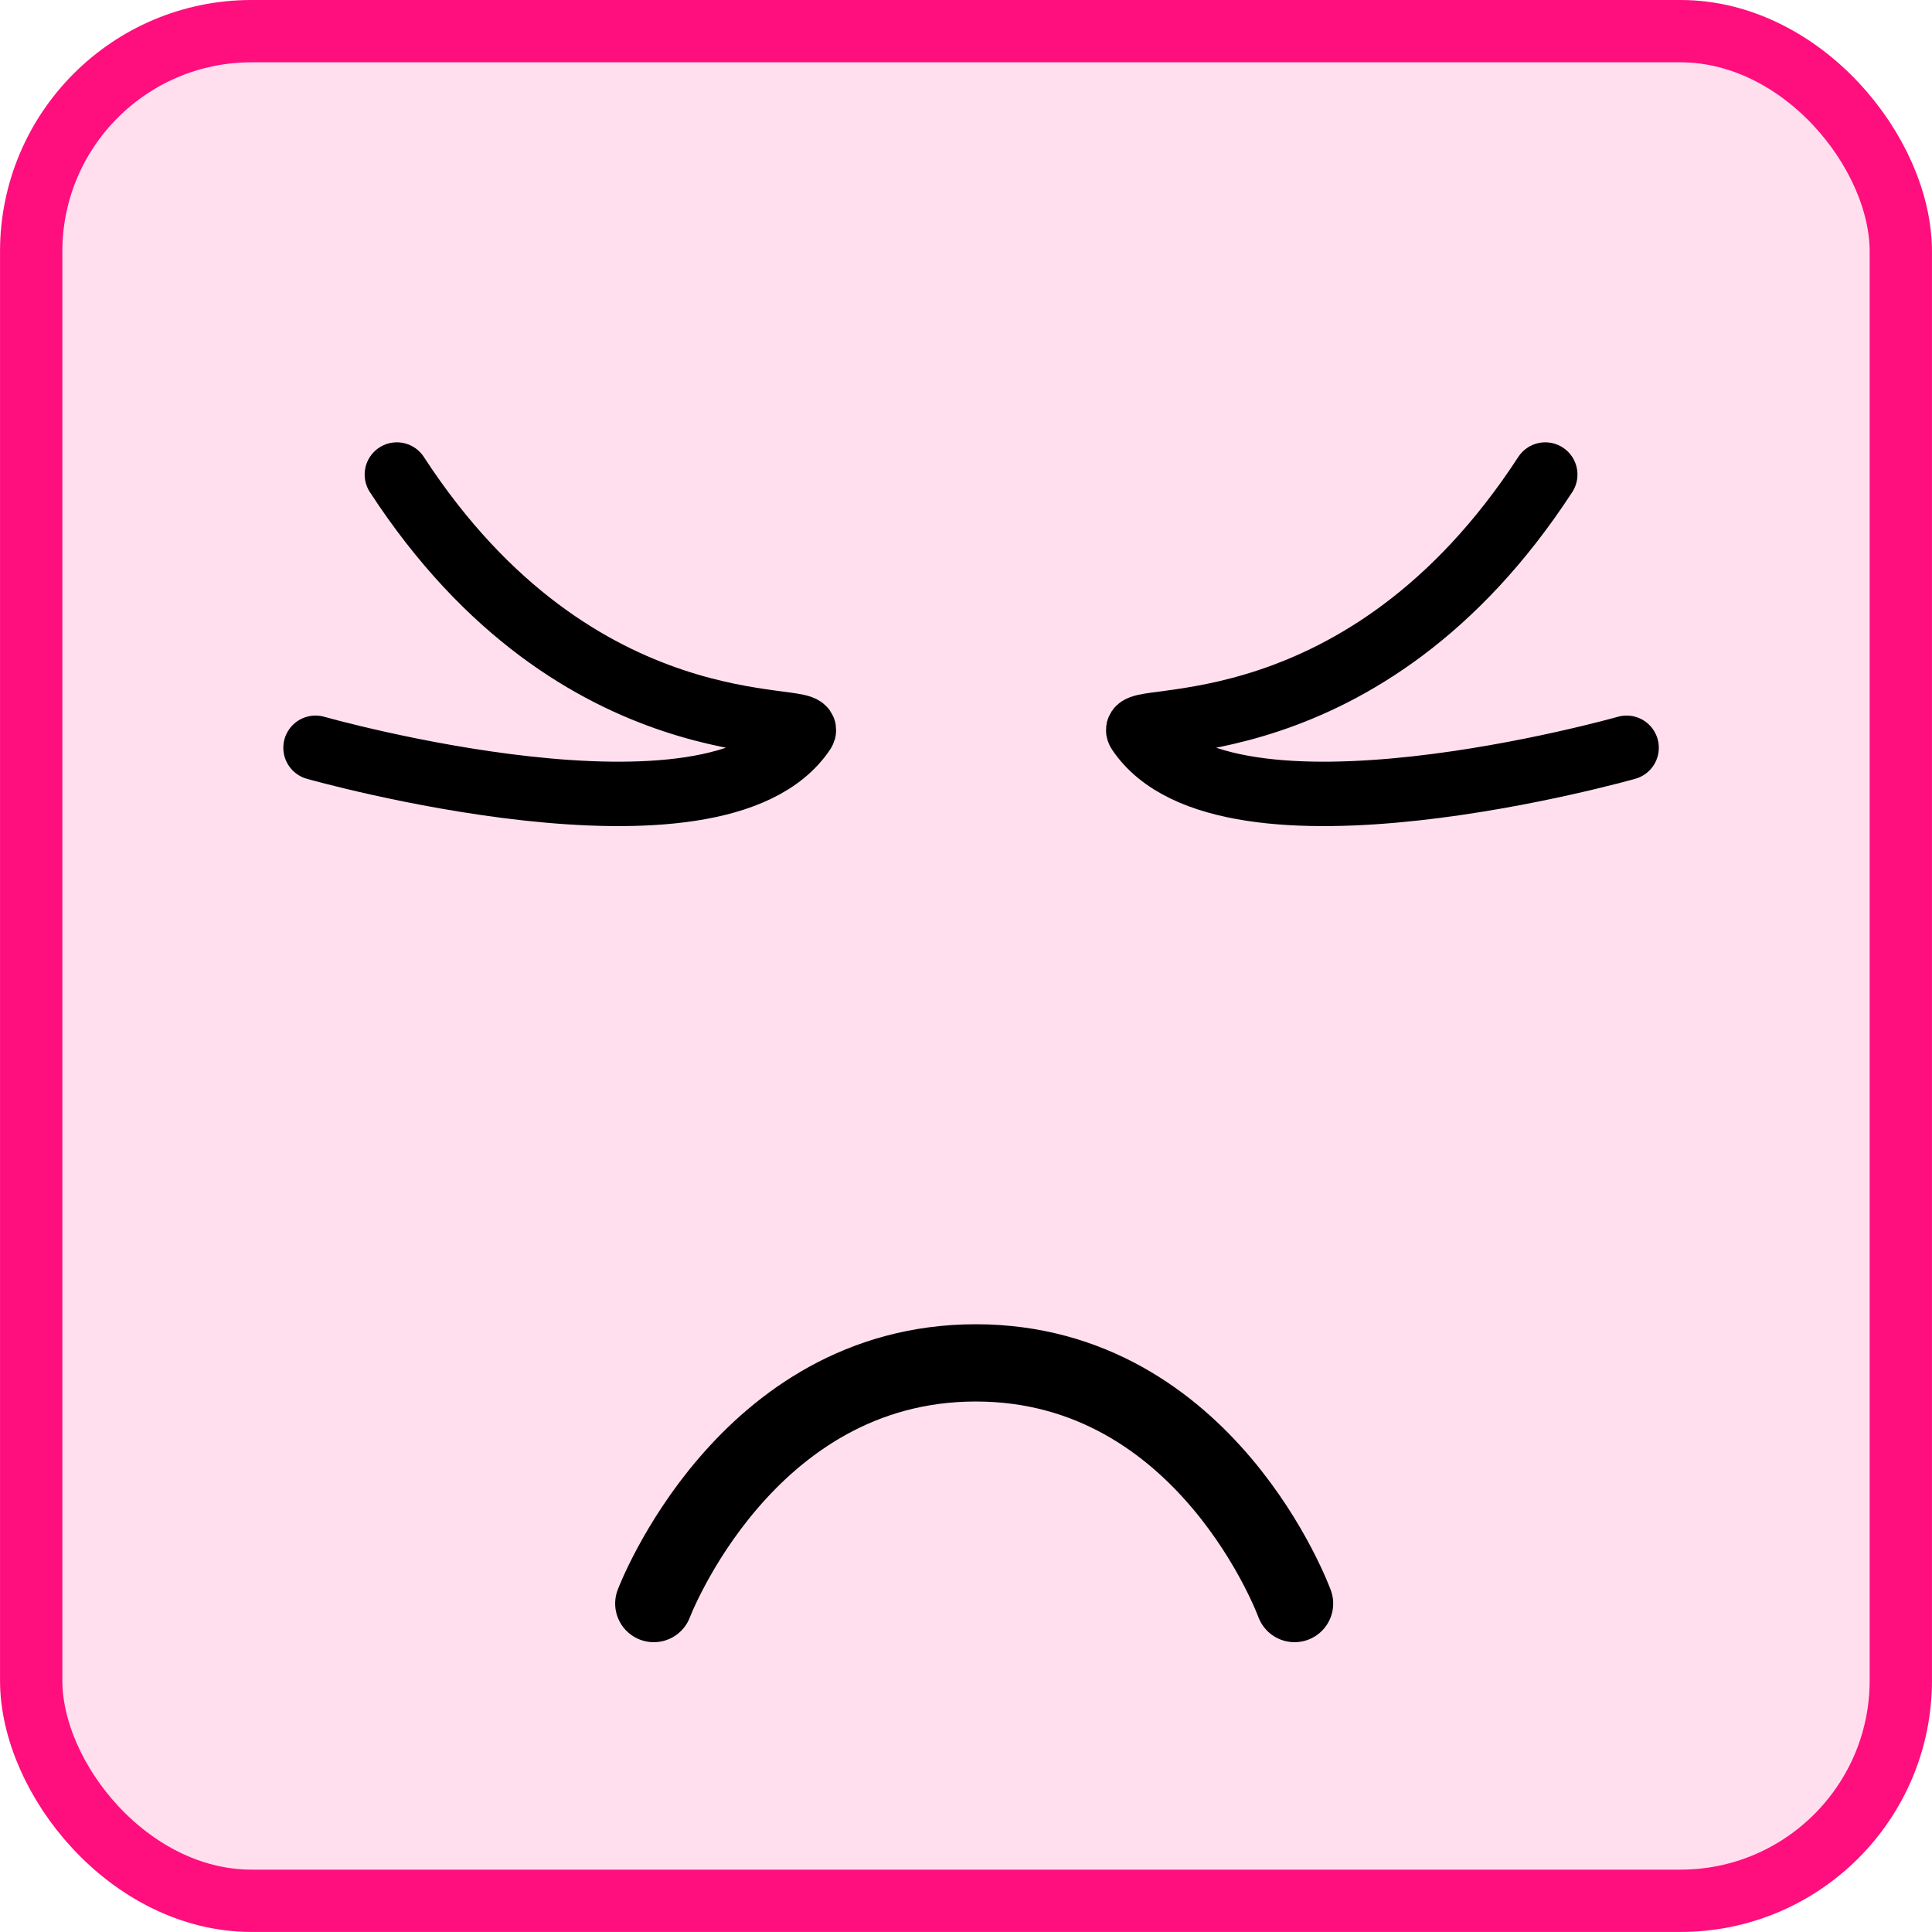 <?xml version="1.0" encoding="UTF-8" standalone="no"?>
<svg
   width="150"
   height="150"
   viewBox="0 0 39.687 39.688"
   version="1.1"
   id="svg8"
   inkscape:version="1.1.1 (3bf5ae0d25, 2021-09-20)"
   sodipodi:docname="runa_hopeless.svg"
   inkscape:export-filename="D:\dev\spelsylt7\src\img\runa_hopeless.png"
   inkscape:export-xdpi="96"
   inkscape:export-ydpi="96"
   xmlns:inkscape="http://www.inkscape.org/namespaces/inkscape"
   xmlns:sodipodi="http://sodipodi.sourceforge.net/DTD/sodipodi-0.dtd"
   xmlns="http://www.w3.org/2000/svg"
   xmlns:svg="http://www.w3.org/2000/svg"
   xmlns:rdf="http://www.w3.org/1999/02/22-rdf-syntax-ns#"
   xmlns:cc="http://creativecommons.org/ns#"
   xmlns:dc="http://purl.org/dc/elements/1.1/">
  <defs
     id="defs2" />
  <sodipodi:namedview
     id="base"
     pagecolor="#ffffff"
     bordercolor="#666666"
     borderopacity="1.0"
     inkscape:pageopacity="0.0"
     inkscape:pageshadow="2"
     inkscape:zoom="3.959798"
     inkscape:cx="149.50258"
     inkscape:cy="58.715116"
     inkscape:document-units="mm"
     inkscape:current-layer="layer1"
     inkscape:document-rotation="0"
     showgrid="false"
     units="px"
     inkscape:window-width="3440"
     inkscape:window-height="1377"
     inkscape:window-x="-8"
     inkscape:window-y="-8"
     inkscape:window-maximized="1"
     inkscape:pagecheckerboard="0" />
  <g
     inkscape:label="Layer 1"
     inkscape:groupmode="layer"
     id="layer1">
    <rect
       ry="4.526"
       y="0.64"
       x="0.64"
       height="38.407"
       width="38.407"
       id="rect1450"
       style="fill:#ffdfee;stroke:#ff0e7d;stroke-width:1.28;stroke-linecap:butt;stroke-linejoin:round;stroke-miterlimit:4;stroke-dasharray:none;paint-order:normal;stroke-opacity:1;fill-opacity:1" />
    <path
       style="fill:none;stroke:#000000;stroke-width:1.587;stroke-linecap:round;stroke-linejoin:miter;stroke-miterlimit:4;stroke-dasharray:none;stroke-opacity:1"
       d="m 13.43,32.941 c 0,0 1.871,-4.944 6.615,-4.944 4.744,0 6.548,4.944 6.548,4.944"
       id="path1118"
       sodipodi:nodetypes="csc" />
    <path
       style="fill:none;stroke:#000000;stroke-width:1.323;stroke-linecap:round;stroke-linejoin:miter;stroke-miterlimit:4;stroke-dasharray:none;stroke-opacity:1"
       d="m 6.481,15.361 c 0,0 8.24,2.34 10.023,-0.334 0.267,-0.401 -4.61,0.468 -8.352,-5.279"
       id="path1898"
       sodipodi:nodetypes="csc" />
    <path
       style="fill:none;stroke:#000000;stroke-width:1.323;stroke-linecap:round;stroke-linejoin:miter;stroke-miterlimit:4;stroke-dasharray:none;stroke-opacity:1"
       d="m 33.414,15.361 c 0,0 -8.24,2.34 -10.023,-0.334 -0.267,-0.401 4.61,0.468 8.352,-5.279"
       id="path1898-2"
       sodipodi:nodetypes="csc" />
  </g>
</svg>
